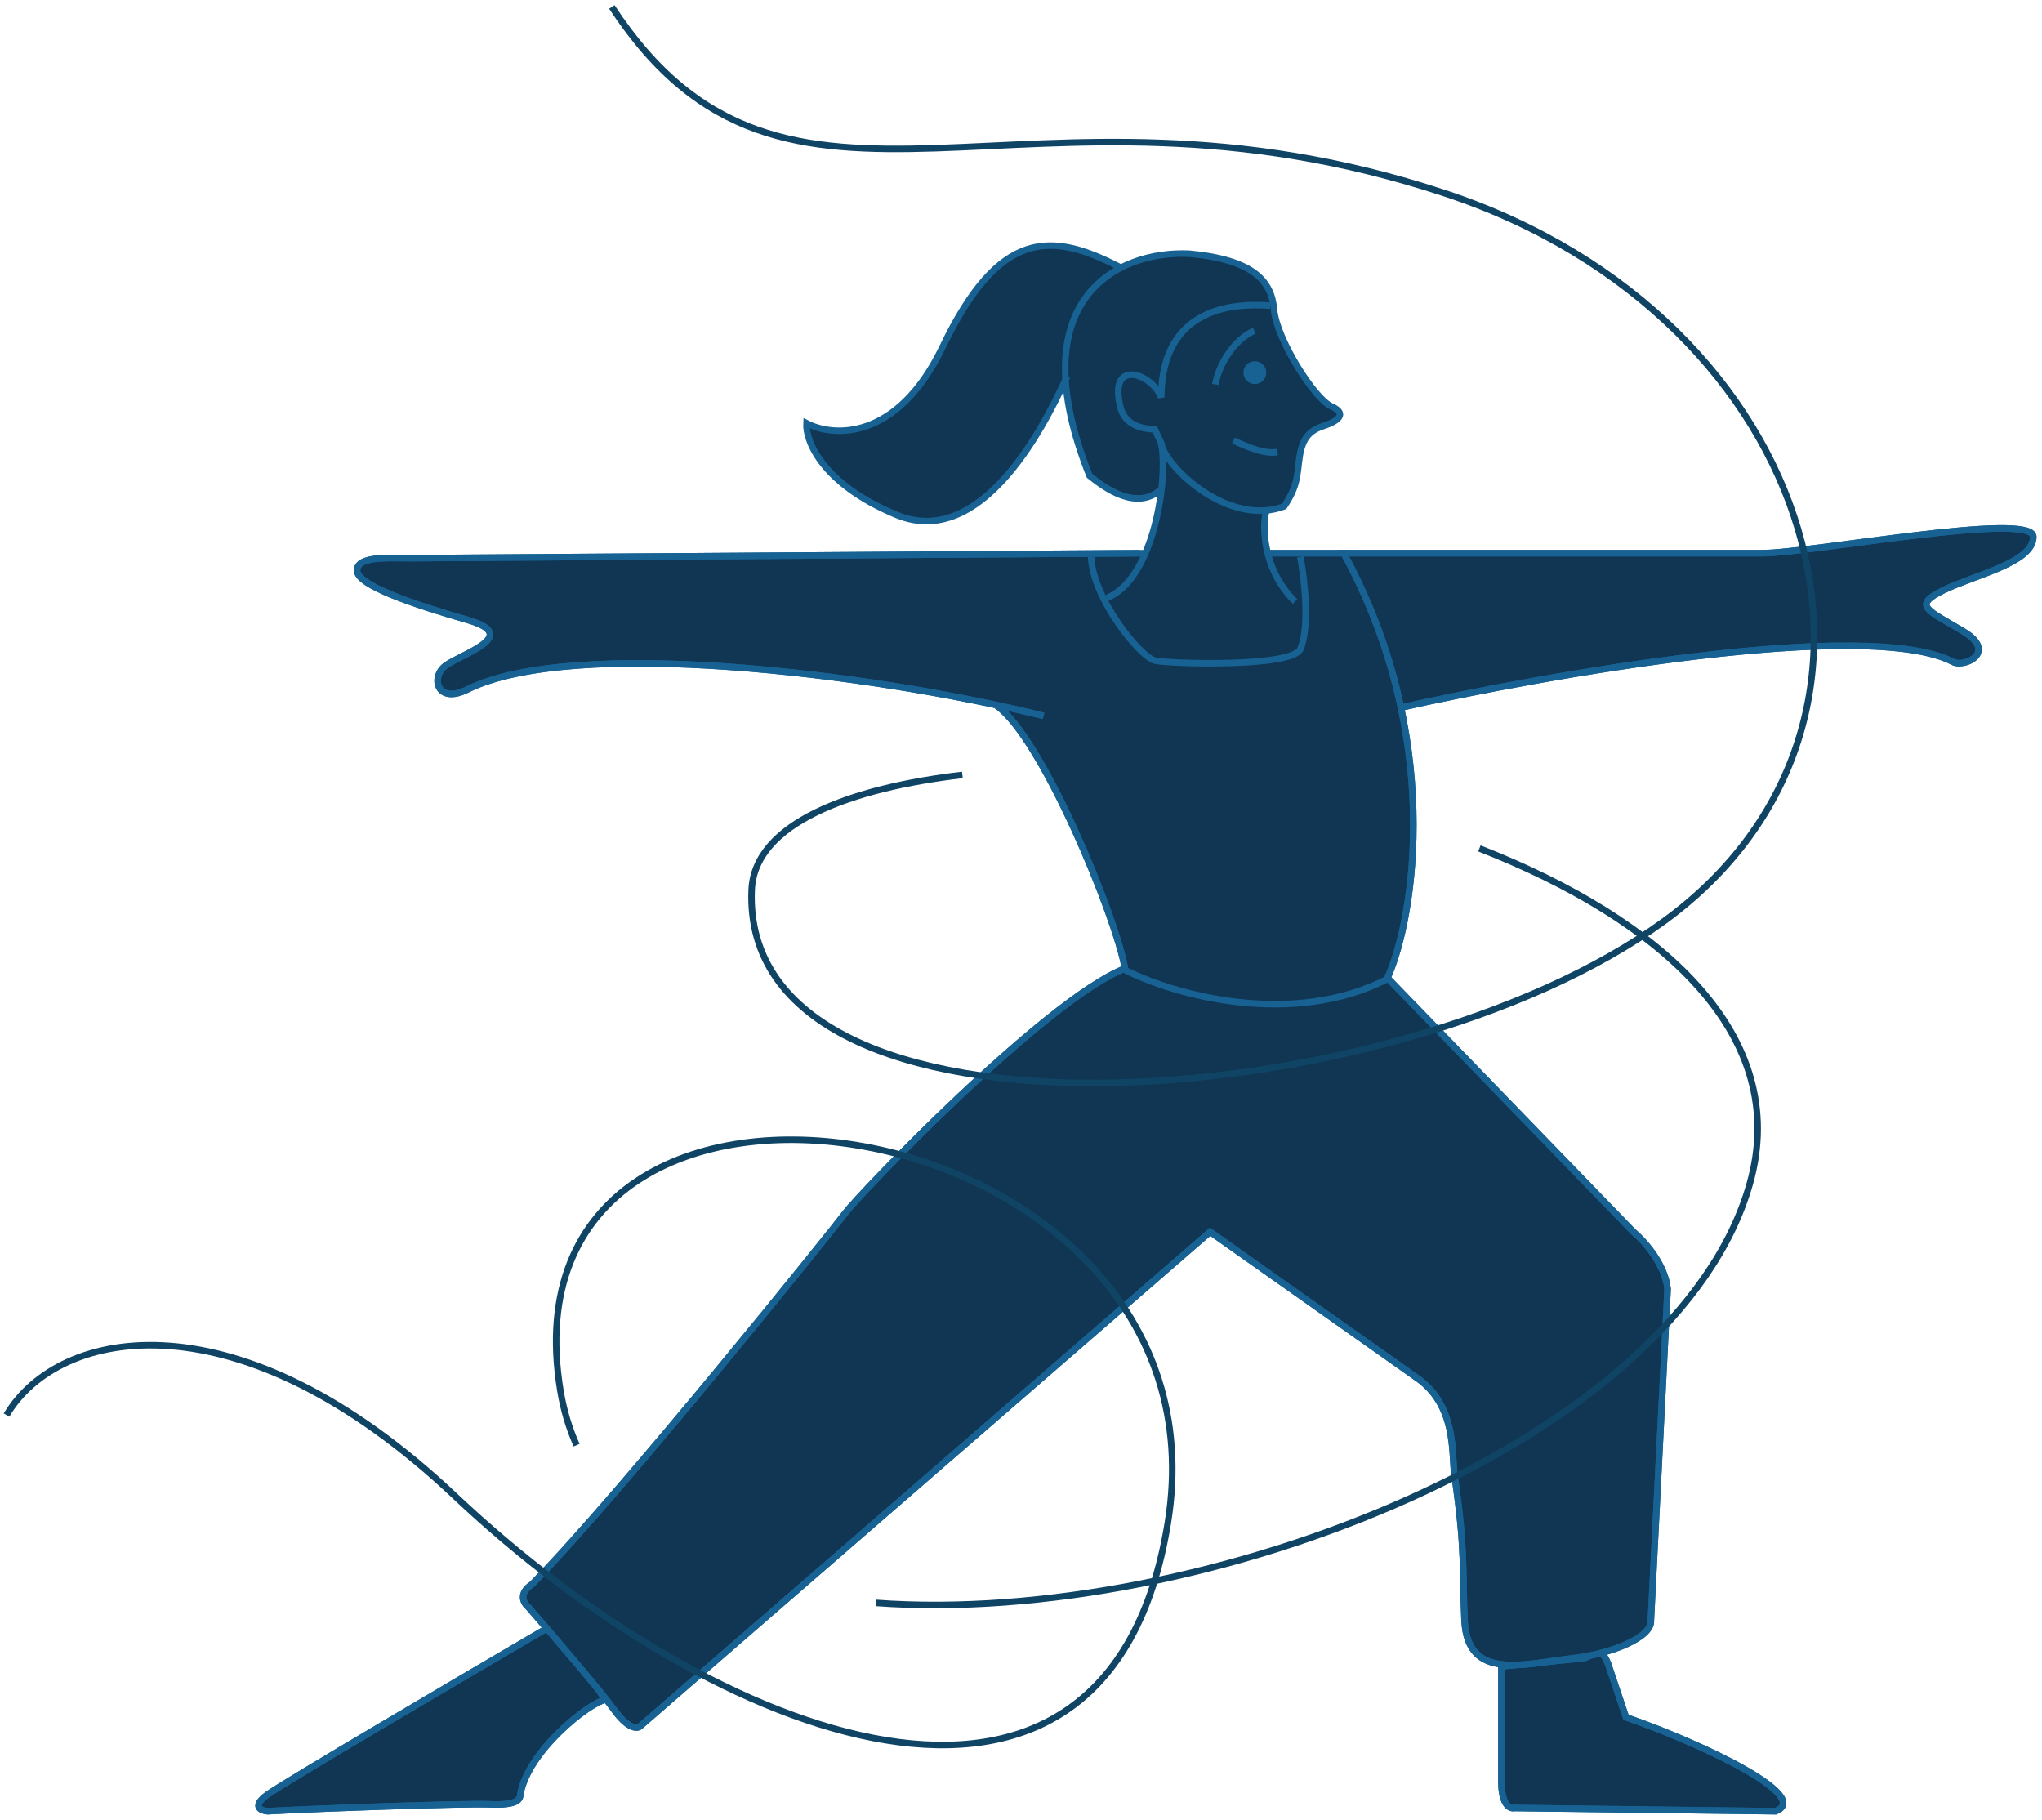 <svg width="313" height="279" fill="none" xmlns="http://www.w3.org/2000/svg"><path d="M158.215 85.022c11.177 11.45 9.643 37.466 0 29.562" stroke="#176293"/><path d="M299.311 101.418c-13.122-6.704-62.165 1.961-85.047 7.132-3.413-3.162-9.928-12.34-8.686-23.762h64.433c7.636 0 41.655-6.495 41.655-2.51 0 3.985-9.002 5.83-13.799 8.191-4.796 2.361-2.435 3.025 3.025 6.272 5.461 3.247.074 5.682-1.581 4.677z" fill="#103654" stroke="#176293"/><path d="M214.264 108.55c22.882-5.171 71.925-13.836 85.047-7.132 1.655 1.005 7.042-1.43 1.581-4.677-5.46-3.247-7.821-3.91-3.025-6.272 4.797-2.361 13.799-4.206 13.799-8.19 0-3.986-34.019 2.51-41.655 2.51h-64.433" stroke="#176293"/><path d="M232.142 277.107l40 .5c5.734-2.187-10.642-10.136-22.91-14.411l-2.757-8.209c-1.219-3.206-2.491-.756-4.298-.756-.718 0-7.782.756-12.035 1.182v17.694c0 3.6 1.333 4.167 2 4z" fill="#103654" stroke="#176293"/><path d="M232.142 277.107l40 .5c5.734-2.187-10.642-10.136-22.91-14.411l-2.757-8.209c-1.219-3.206-2.491-.756-4.298-.756-.718 0-7.782.756-12.035 1.182v17.694c0 3.6 1.333 4.167 2 4z" stroke="#176293"/><path d="M79.743 275.055c1.191-6.749 10.485-13.995 12.96-14.522-2.282-3.737-7.17-11.211-8.458-11.211-13.375 7.821-40.748 23.918-43.243 25.733-2.495 1.815-1.04 2.458 0 2.552 7.49-.425 30.419-1.233 33.991-1.063 4.466.212 4.75-.851 4.75-1.489z" fill="#103654" stroke="#176293"/><path d="M92.703 260.533c-2.475.527-11.769 7.773-12.96 14.522 0 .638-.284 1.701-4.75 1.489-3.572-.17-26.5.638-33.991 1.063-1.04-.094-2.495-.737 0-2.552s29.868-17.912 43.243-25.733" stroke="#176293"/><path d="M253.044 248.368l2.569-50.842c-.44-3.887-3.689-7.441-5.259-8.732l-37.675-38.908c4.235-9.47 8.496-37.279-6.714-65.096h-31.288c-39.799.253-108.272.756-111.374.756-3.878 0-8.567-.36-8.567 1.894s8.477 5.14 16.932 7.574c8.455 2.435-1.061 5.23-3.406 7.034-2.344 1.803-1.222 5.963 3.406 3.604 14.808-7.287 53.838-3.413 80.94 2.379 7.094 4.73 18.548 32.759 19.821 40.399-12.37 4.912-41.038 34.985-42.817 37.43-1.422 1.956-34.27 42.89-48.058 56.96-2.17 1.429-1.274 2.936-.555 3.511 3.47 3.984 10.954 12.704 13.122 15.71 2.169 3.007 3.574 2.937 4.005 2.526l87.363-75.773 31.463 22.216c6.402 4.268 5.512 11.755 6.002 15.116 1.704 11.707 1.178 14.773 1.534 22.242.444 9.336 9.114 6.669 16.671 5.78 6.047-.712 12.107-3.26 11.885-5.78z" fill="#103654"/><path d="M152.608 108.031c7.094 4.73 18.548 32.759 19.821 40.399-12.37 4.912-41.038 34.985-42.817 37.43-1.422 1.956-34.27 42.89-48.058 56.96-2.17 1.429-1.274 2.936-.555 3.511 3.47 3.984 10.954 12.704 13.122 15.71 2.169 3.007 3.574 2.937 4.005 2.526l87.363-75.773 31.463 22.216c6.402 4.268 5.512 11.755 6.002 15.116 1.704 11.707 1.178 14.773 1.534 22.242.444 9.336 9.114 6.669 16.671 5.78 6.047-.712 12.107-3.26 11.885-5.78l2.569-50.842c-.44-3.887-3.689-7.441-5.259-8.732l-37.675-38.908c4.235-9.47 8.496-37.279-6.714-65.096h-31.288c-39.799.253-108.272.756-111.374.756-3.878 0-8.567-.36-8.567 1.894s8.477 5.14 16.932 7.574c8.455 2.435-1.061 5.23-3.406 7.034-2.344 1.803-1.222 5.963 3.406 3.604 16.21-7.976 61.446-2.579 88.286 4.068" stroke="#176293"/><path d="M199.206 70c-.422 2.797-.202 4.39-2.365 7.608-6.974 2.633-14.762-3.107-17.703-7.283l-.209 4.156c-3.791 3.348-9.53.351-11.926-1.565-1.227-3.176-3.681-10.587-3.681-14.826-1.817 3.718-11.662 26.754-25.924 20.817-11.409-4.75-13.942-11.34-13.781-14.042 4.053 2.142 13.901 2.8 20.866-11.694 8.707-18.118 16.813-17.597 27.337-12.142 2.529-1.938 8.015-2.24 10.442-2.148 9.818.916 12.649 4.143 13.025 8.594.377 4.45 6.139 13.621 8.784 14.805 2.645 1.184.845 2.334-1.26 3.026-2.105.693-3.184 1.896-3.605 4.693z" fill="#103654"/><path d="M152.608 108.031c7.094 4.73 18.548 32.759 19.821 40.399-12.37 4.912-41.038 34.985-42.817 37.43-1.422 1.956-34.27 42.89-48.058 56.96-2.17 1.429-1.274 2.936-.555 3.511 3.47 3.984 10.954 12.704 13.122 15.71 2.169 3.007 3.574 2.937 4.005 2.526l87.363-75.773 31.463 22.216c6.402 4.268 5.512 11.755 6.002 15.116 1.704 11.707 1.178 14.773 1.534 22.242.444 9.336 9.114 6.669 16.671 5.78 6.047-.712 12.107-3.26 11.885-5.78l2.569-50.842c-.44-3.887-3.689-7.441-5.259-8.732l-37.675-38.908c4.235-9.47 8.496-37.279-6.714-65.096h-12.012m-33.999 24.93c-26.84-6.647-72.076-12.044-88.286-4.068-4.628 2.359-5.75-1.801-3.406-3.604 2.345-1.804 11.861-4.6 3.406-7.034-8.455-2.435-16.932-5.32-16.932-7.574 0-2.255 4.69-1.894 8.567-1.894 3.102 0 71.575-.503 111.374-.756M212.922 149.903c-14.603 7.686-33.027 2.673-40.905-1.455M194.713 46.85c-5.285-.407-16.661.024-16.719 14.065-1.256-3.512-8.007-6.155-6.32 1.23.487 2.541 2.67 3.617 5.333 3.64l1.14 2.48" stroke="#176293"/><circle cx="192.342" cy="57.113" r="1.755" transform="rotate(22.604 192.342 57.113)" fill="#176293"/><path d="M170.167 91.136c7.303-2.902 8.586-16.188 8-22 1.316-1.9 11.193 5.924 15.575 9.516-.628 1.484-.624 8.22 4.764 13.548-8.601.454-27.439.731-28.339-1.064z" fill="#103654"/><path d="M177.997 67.927c1.095 5.15-1.027 20.806-8.33 23.709m24.5-13.5c-.628 1.484-1.049 8.735 4.339 14.064M192.263 50.686c-3.244 1.413-5.503 5.405-5.979 8.242m2.77 8.58c1.994.938 4.793 2.157 6.74 1.776" stroke="#176293"/><path d="M177.982 68.005c.097.45.323.977.658 1.55 2.452 4.187 10.786 10.852 18.201 8.052 2.163-3.217 1.943-4.81 2.365-7.608.421-2.797 1.5-4 3.605-4.693 2.105-.692 3.905-1.842 1.26-3.026-2.645-1.184-8.407-10.354-8.783-14.805-.377-4.451-3.208-7.678-13.026-8.594-11.079-.478-26.049 7.025-15.258 34.035 2.395 1.916 7.186 5.445 10.978 2.097" stroke="#176293"/><path d="M163.569 57.704c-1.816 3.717-11.909 27.14-26.171 21.202-11.409-4.75-13.941-11.34-13.781-14.041 4.053 2.141 13.901 2.8 20.866-11.694 8.707-18.118 16.662-17.67 27.186-12.214M199.314 85.347c.624 3.277 1.497 10.697 0 14.16-1.405 2.809-20.012 2.224-22.235 1.755-2.224-.468-9.596-9.478-9.83-15.915" stroke="#176293"/><path d="M93.786 1.063c26.879 41.073 62.952 7.14 127.719 28.57 57.681 19.085 75.378 81.036 33.648 111.488-41.73 30.451-141.697 37.405-139.938-4.718.429-10.271 15.283-15.648 32.3-17.632M1 216.883c8.035-13.597 35.675-18.8 68.719 12.395 39.71 37.488 100.094 60.994 109.289 4.119 10.454-64.663-103.268-82.332-93.117-20.301.495 3.027 1.337 5.824 2.491 8.401m45.898 24.175c50.294 3.663 122.81-24.754 133.935-64.264 6.436-22.862-13.767-40.552-41.45-51.375" stroke="#0F4465"/></svg>